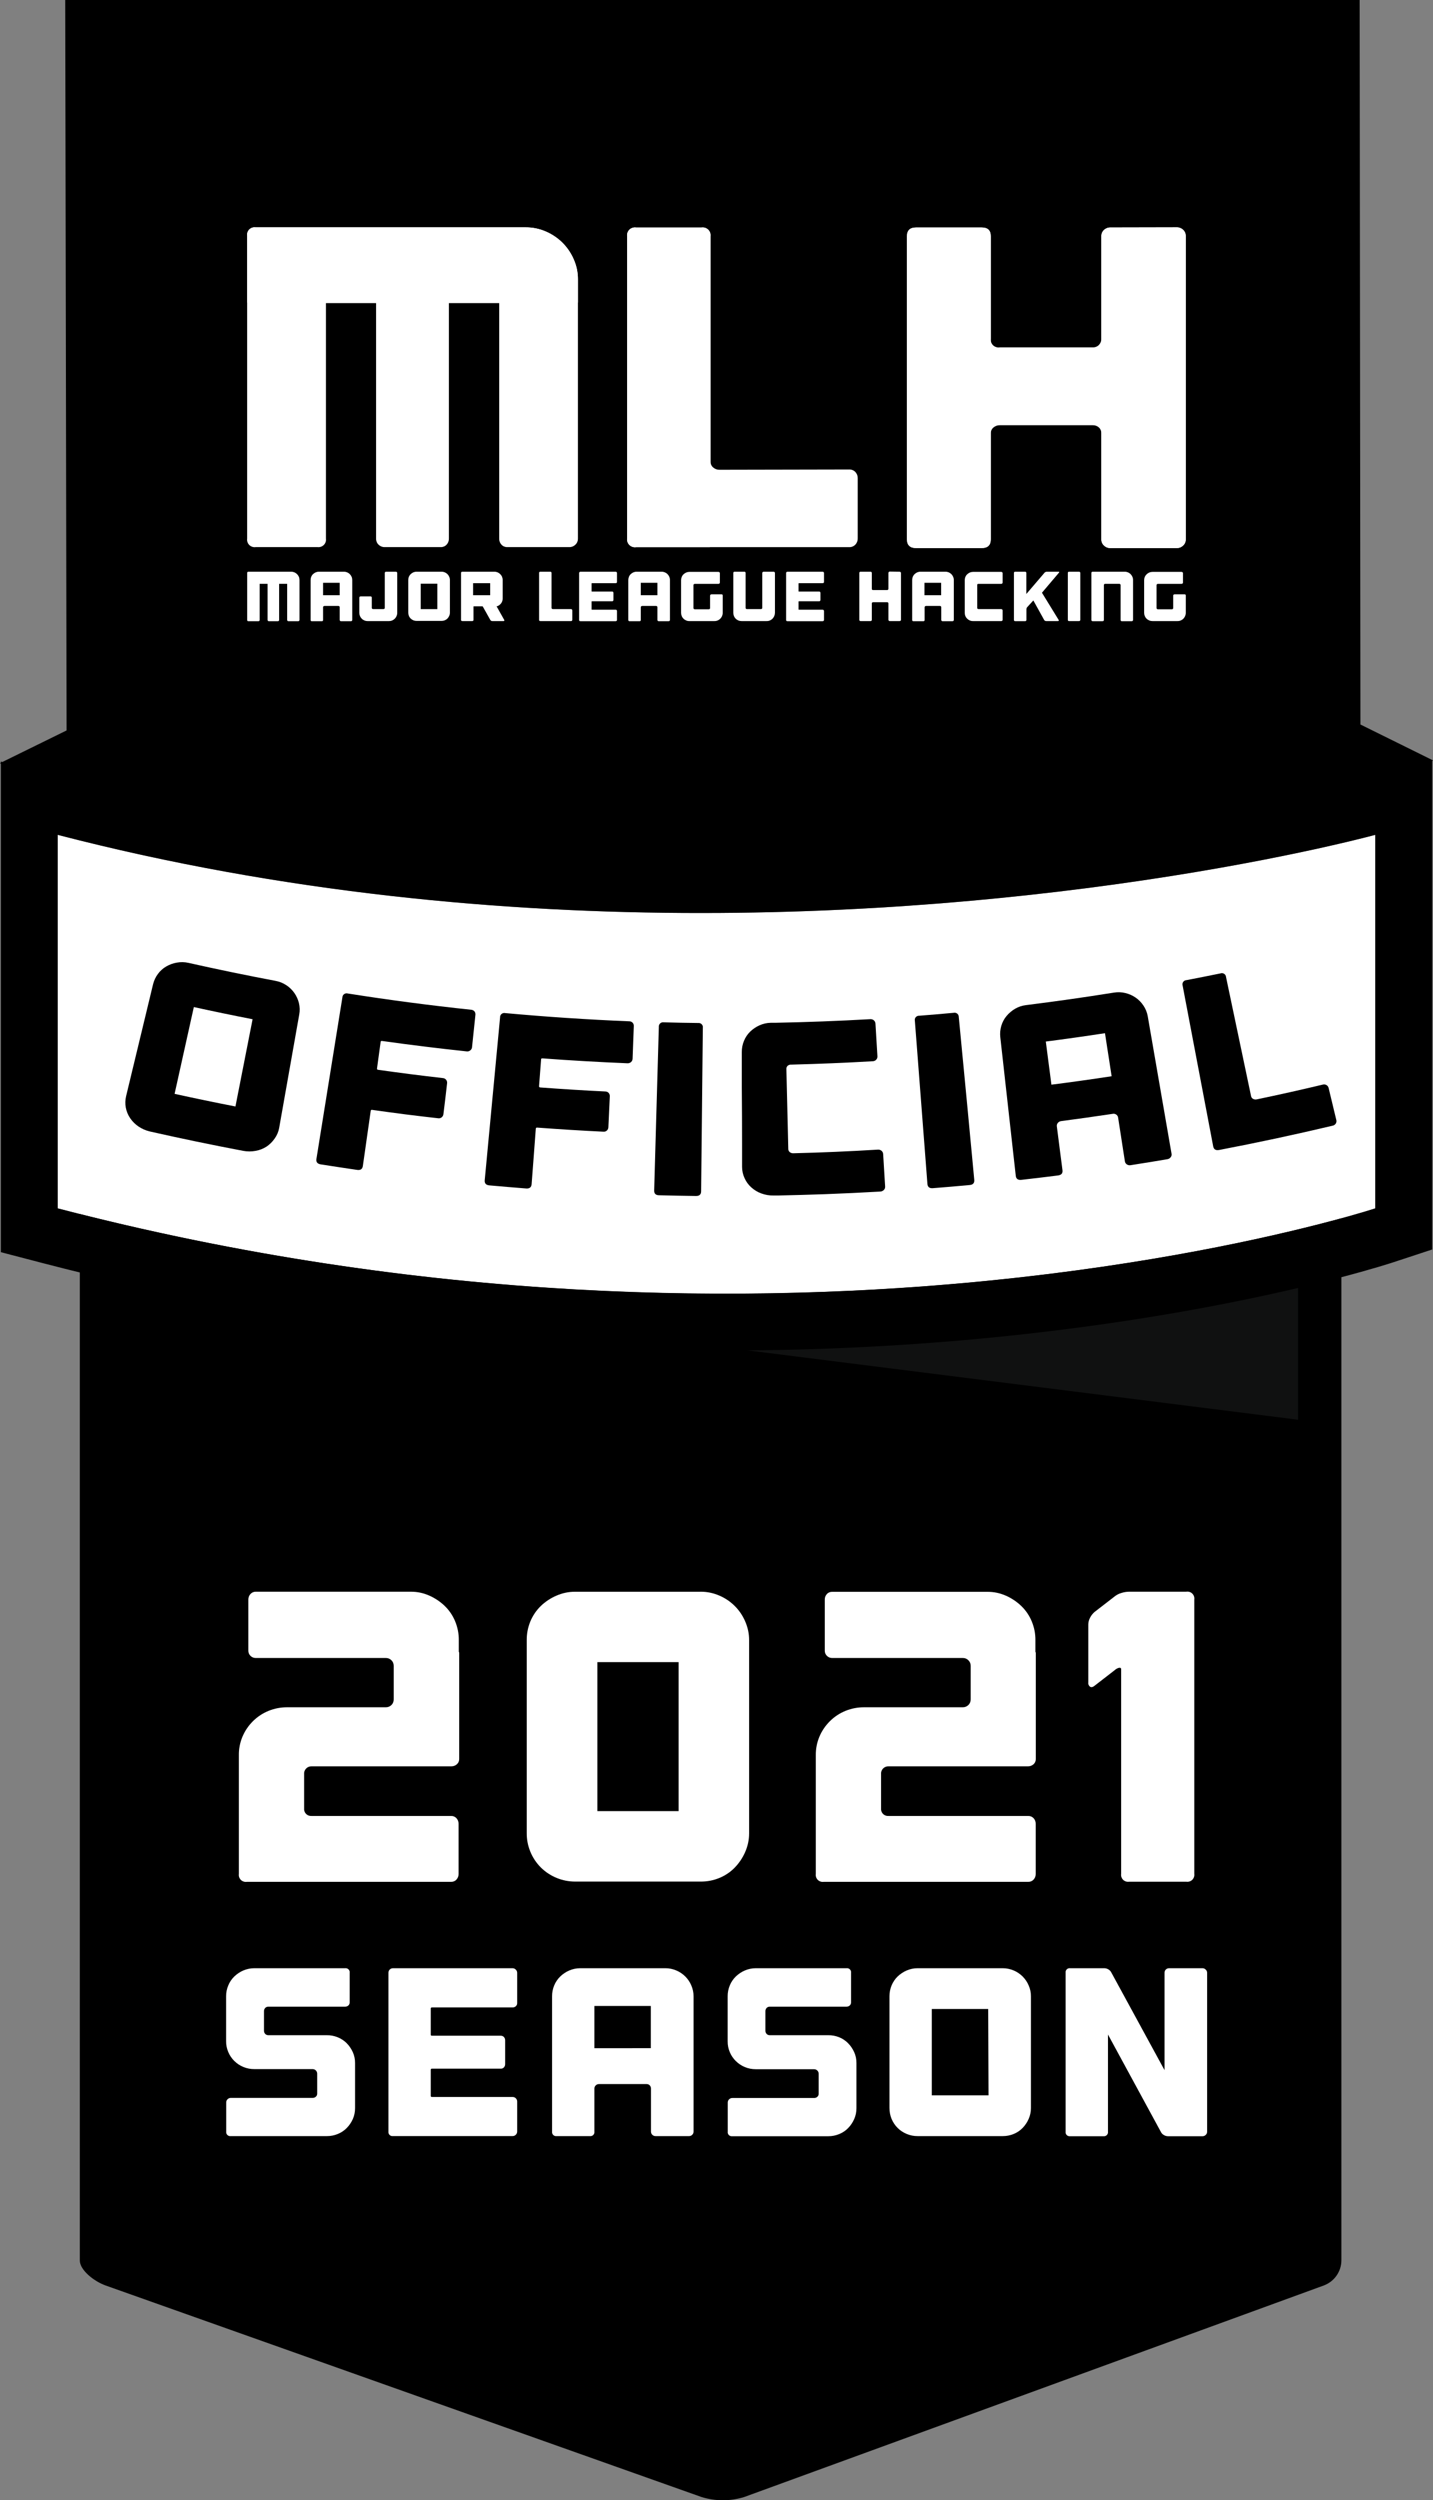 <svg width="86" height="150" viewBox="0 0 86 150" fill="none" xmlns="http://www.w3.org/2000/svg">
<rect x="0" y="0" width="86" height="150" fill="#808080" stroke="none"/>
<path d="M4.79 58.372C4.79 57.805 6.005 57.557 6.819 57.557H79.523C80.337 57.557 80.503 57.805 80.503 58.372V135.607C80.501 135.937 80.398 136.258 80.208 136.527C80.018 136.797 79.75 137.002 79.44 137.116L44.664 149.805C43.829 150.065 42.934 150.065 42.1 149.805L6.348 137.118C5.626 136.861 4.79 136.183 4.79 135.616V58.372Z" fill="black"/>
<path d="M77.902 85.175V76.311H7.518L77.902 85.175Z" fill="#101111"/>
<path d="M82.536 72.493C82.536 72.493 47.574 84.007 3.461 72.493V50.085C44.163 60.639 82.536 50.085 82.536 50.085V72.493Z" fill="white"/>
<path d="M82.536 50.085V72.493C82.536 72.493 66.995 77.615 43.57 77.615C30.036 77.623 16.556 75.901 3.462 72.493V50.085C17.029 53.602 30.335 54.775 42.049 54.775C65.478 54.775 82.531 50.085 82.531 50.085H82.536ZM85.941 45.623L81.626 46.811C81.444 46.861 64.673 51.378 42.045 51.378C28.731 51.378 16.037 49.837 4.317 46.8L0.052 45.69V75.123L2.599 75.787C15.975 79.269 29.743 81.027 43.568 81.02C67.271 81.02 82.956 75.947 83.612 75.731L85.952 74.961V45.623H85.941Z" fill="black"/>
<path d="M16.533 58.845C16.768 58.887 16.991 58.977 17.189 59.109C17.564 59.357 17.831 59.737 17.938 60.173C17.994 60.398 18.002 60.633 17.959 60.862C17.56 63.129 17.158 65.397 16.754 67.666C16.713 67.896 16.622 68.114 16.485 68.303C16.355 68.493 16.19 68.658 15.999 68.787C15.8 68.916 15.576 69.004 15.342 69.044C15.096 69.091 14.843 69.091 14.596 69.044C12.726 68.69 10.859 68.302 8.996 67.882C8.754 67.825 8.523 67.725 8.316 67.586C8.118 67.452 7.947 67.283 7.813 67.086C7.683 66.896 7.594 66.68 7.55 66.454C7.507 66.225 7.513 65.99 7.568 65.763C8.107 63.525 8.647 61.286 9.187 59.046C9.242 58.823 9.341 58.613 9.478 58.429C9.611 58.248 9.78 58.096 9.975 57.982C10.172 57.868 10.387 57.79 10.611 57.751C10.843 57.708 11.082 57.713 11.312 57.766C13.046 58.156 14.787 58.515 16.533 58.845ZM15.159 61.148C13.981 60.918 12.806 60.675 11.633 60.417L10.478 65.624C11.694 65.892 12.912 66.145 14.13 66.382C14.474 64.639 14.817 62.895 15.159 61.148Z" fill="black"/>
<path d="M28.471 60.672C28.518 60.73 28.54 60.805 28.532 60.879L28.329 62.826C28.326 62.863 28.314 62.899 28.296 62.932C28.278 62.965 28.254 62.993 28.224 63.016C28.194 63.041 28.159 63.059 28.121 63.07C28.083 63.08 28.044 63.083 28.005 63.077C26.311 62.897 24.619 62.688 22.928 62.451C22.878 62.451 22.85 62.451 22.845 62.499C22.769 63.031 22.697 63.565 22.626 64.1C22.624 64.109 22.623 64.12 22.625 64.13C22.627 64.14 22.632 64.149 22.638 64.157C22.645 64.166 22.653 64.172 22.662 64.176C22.672 64.181 22.682 64.183 22.692 64.182C23.988 64.365 25.285 64.531 26.585 64.679C26.622 64.682 26.659 64.692 26.691 64.71C26.724 64.728 26.753 64.752 26.775 64.782C26.799 64.813 26.816 64.848 26.825 64.885C26.835 64.923 26.836 64.962 26.83 65C26.76 65.613 26.692 66.227 26.611 66.84C26.604 66.914 26.568 66.982 26.511 67.03C26.481 67.055 26.446 67.073 26.408 67.083C26.37 67.094 26.33 67.095 26.292 67.088C24.979 66.943 23.66 66.775 22.335 66.585C22.326 66.581 22.315 66.58 22.305 66.582C22.294 66.583 22.284 66.587 22.276 66.593C22.267 66.599 22.26 66.607 22.255 66.616C22.251 66.625 22.248 66.635 22.248 66.646C22.09 67.748 21.933 68.849 21.777 69.949C21.751 70.136 21.637 70.215 21.436 70.187C20.703 70.08 19.97 69.969 19.248 69.855C19.047 69.823 18.961 69.716 18.99 69.528C19.51 66.299 20.03 63.069 20.548 59.839C20.549 59.8 20.559 59.762 20.577 59.728C20.595 59.693 20.621 59.663 20.653 59.641C20.685 59.618 20.721 59.602 20.76 59.596C20.799 59.59 20.838 59.593 20.876 59.604C23.335 59.992 25.801 60.317 28.272 60.578C28.31 60.58 28.347 60.59 28.381 60.606C28.415 60.622 28.446 60.644 28.471 60.672Z" fill="black"/>
<path d="M37.964 61.355C37.99 61.381 38.01 61.413 38.022 61.448C38.035 61.483 38.041 61.52 38.038 61.557C38.014 62.211 37.988 62.865 37.964 63.52C37.962 63.557 37.953 63.593 37.938 63.627C37.922 63.661 37.9 63.691 37.872 63.716C37.842 63.742 37.808 63.763 37.77 63.775C37.733 63.788 37.693 63.793 37.653 63.79C35.952 63.72 34.252 63.622 32.554 63.495C32.502 63.495 32.476 63.509 32.474 63.548C32.432 64.086 32.392 64.623 32.351 65.159C32.349 65.169 32.349 65.18 32.352 65.189C32.355 65.199 32.359 65.209 32.366 65.216C32.373 65.224 32.381 65.23 32.391 65.234C32.4 65.238 32.411 65.24 32.421 65.24C33.725 65.338 35.029 65.419 36.334 65.482C36.371 65.482 36.408 65.491 36.442 65.506C36.476 65.522 36.506 65.545 36.531 65.573C36.555 65.601 36.573 65.633 36.585 65.668C36.596 65.703 36.601 65.739 36.598 65.776C36.568 66.392 36.538 67.009 36.511 67.627C36.509 67.701 36.477 67.772 36.423 67.823C36.396 67.849 36.363 67.869 36.327 67.882C36.291 67.894 36.253 67.899 36.215 67.895C34.889 67.83 33.564 67.748 32.239 67.649C32.229 67.647 32.219 67.647 32.209 67.649C32.199 67.651 32.189 67.656 32.181 67.662C32.173 67.669 32.167 67.677 32.162 67.686C32.158 67.696 32.156 67.706 32.156 67.716C32.073 68.827 31.989 69.936 31.905 71.043C31.889 71.231 31.78 71.316 31.578 71.301C30.841 71.244 30.106 71.181 29.368 71.115C29.165 71.096 29.073 70.993 29.09 70.806C29.4 67.549 29.707 64.291 30.012 61.034C30.01 60.995 30.017 60.956 30.033 60.921C30.049 60.885 30.073 60.854 30.103 60.829C30.133 60.804 30.169 60.787 30.207 60.778C30.245 60.77 30.285 60.77 30.323 60.779C32.803 61.006 35.282 61.17 37.763 61.272C37.8 61.271 37.837 61.278 37.872 61.292C37.907 61.306 37.938 61.328 37.964 61.355Z" fill="black"/>
<path d="M42.077 71.473C42.077 71.66 41.972 71.754 41.771 71.752C41.031 71.741 40.294 71.728 39.554 71.708C39.351 71.708 39.252 71.606 39.259 71.418C39.352 68.148 39.446 64.878 39.539 61.608C39.535 61.569 39.54 61.53 39.554 61.494C39.568 61.457 39.589 61.425 39.618 61.398C39.646 61.372 39.68 61.352 39.717 61.341C39.755 61.329 39.794 61.327 39.832 61.333C40.521 61.353 41.21 61.367 41.9 61.374C41.939 61.369 41.978 61.374 42.014 61.386C42.051 61.399 42.084 61.42 42.111 61.448C42.139 61.475 42.159 61.509 42.171 61.546C42.183 61.583 42.186 61.622 42.18 61.66C42.148 64.93 42.114 68.201 42.077 71.473Z" fill="black"/>
<path d="M47.273 63.938C47.246 63.963 47.225 63.993 47.211 64.026C47.198 64.06 47.192 64.096 47.194 64.132C47.23 65.731 47.268 67.33 47.308 68.929C47.307 68.965 47.315 69.002 47.33 69.035C47.346 69.068 47.369 69.097 47.398 69.121C47.459 69.169 47.537 69.194 47.616 69.188C49.306 69.147 50.994 69.075 52.682 68.97C52.721 68.966 52.761 68.97 52.798 68.982C52.836 68.993 52.871 69.012 52.901 69.038C52.93 69.062 52.955 69.092 52.972 69.125C52.989 69.159 52.999 69.196 53.002 69.234L53.12 71.185C53.122 71.223 53.117 71.261 53.104 71.297C53.09 71.333 53.07 71.365 53.043 71.392C52.985 71.45 52.907 71.484 52.824 71.486C51.708 71.55 50.591 71.603 49.472 71.645C48.553 71.677 47.633 71.703 46.712 71.722H46.424C46.174 71.728 45.925 71.686 45.691 71.599C45.468 71.518 45.263 71.394 45.087 71.235C44.915 71.081 44.778 70.892 44.684 70.682C44.586 70.47 44.536 70.24 44.535 70.008V69.766V68.676C44.535 67.525 44.529 66.373 44.518 65.22V64.257V63.116C44.516 62.884 44.562 62.655 44.651 62.441C44.736 62.233 44.863 62.045 45.023 61.889C45.187 61.732 45.376 61.604 45.583 61.512C45.797 61.416 46.028 61.364 46.262 61.361H46.533C48.43 61.324 50.331 61.251 52.238 61.143C52.313 61.139 52.387 61.164 52.444 61.213C52.5 61.263 52.535 61.332 52.54 61.407L52.658 63.369C52.661 63.407 52.656 63.444 52.643 63.479C52.631 63.514 52.611 63.547 52.586 63.574C52.56 63.602 52.529 63.625 52.495 63.641C52.46 63.657 52.423 63.666 52.385 63.668C50.756 63.761 49.127 63.828 47.496 63.871C47.456 63.866 47.416 63.87 47.377 63.882C47.339 63.893 47.303 63.913 47.273 63.938Z" fill="black"/>
<path d="M58.47 70.786C58.487 70.974 58.395 71.076 58.192 71.094C57.456 71.163 56.719 71.227 55.984 71.283C55.78 71.299 55.671 71.213 55.658 71.026C55.405 67.764 55.154 64.503 54.905 61.241C54.896 61.203 54.897 61.164 54.906 61.126C54.916 61.088 54.934 61.053 54.959 61.024C54.985 60.994 55.017 60.971 55.053 60.956C55.089 60.941 55.129 60.935 55.167 60.938C55.855 60.885 56.542 60.826 57.229 60.762C57.267 60.753 57.306 60.752 57.344 60.761C57.382 60.77 57.417 60.787 57.447 60.811C57.477 60.836 57.501 60.867 57.517 60.902C57.533 60.937 57.541 60.976 57.54 61.015C57.855 64.272 58.165 67.529 58.47 70.786Z" fill="black"/>
<path d="M66.848 59.55C67.081 59.511 67.318 59.52 67.546 59.578C67.766 59.632 67.973 59.725 68.159 59.853C68.342 59.981 68.5 60.143 68.623 60.33C68.754 60.523 68.842 60.742 68.881 60.971C69.355 63.718 69.831 66.464 70.308 69.21C70.317 69.248 70.316 69.287 70.307 69.325C70.298 69.363 70.28 69.398 70.255 69.428C70.231 69.46 70.201 69.487 70.167 69.507C70.132 69.527 70.094 69.54 70.054 69.546C69.325 69.669 68.589 69.789 67.846 69.905C67.77 69.918 67.692 69.901 67.627 69.857C67.596 69.837 67.569 69.81 67.549 69.779C67.528 69.747 67.515 69.712 67.509 69.674C67.374 68.802 67.239 67.93 67.104 67.058C67.1 67.021 67.087 66.986 67.069 66.953C67.05 66.921 67.025 66.893 66.995 66.871C66.964 66.847 66.929 66.831 66.891 66.823C66.853 66.814 66.814 66.814 66.776 66.823C65.755 66.977 64.725 67.122 63.686 67.259C63.648 67.263 63.61 67.274 63.576 67.292C63.542 67.311 63.512 67.335 63.487 67.365C63.462 67.395 63.443 67.43 63.432 67.468C63.422 67.505 63.419 67.545 63.426 67.584L63.763 70.202C63.787 70.387 63.7 70.494 63.496 70.52C62.763 70.612 62.028 70.701 61.295 70.784C61.091 70.806 60.98 70.723 60.96 70.538C60.649 67.767 60.34 64.997 60.032 62.227C60.006 61.997 60.027 61.764 60.093 61.542C60.156 61.327 60.262 61.126 60.406 60.954C60.552 60.78 60.727 60.633 60.923 60.517C61.124 60.401 61.348 60.327 61.579 60.3C63.341 60.08 65.098 59.83 66.848 59.55ZM66.713 64.564C66.579 63.705 66.446 62.845 66.314 61.985C65.133 62.166 63.949 62.334 62.763 62.486C62.875 63.35 62.988 64.212 63.1 65.074C64.306 64.92 65.511 64.751 66.713 64.568V64.564Z" fill="black"/>
<path d="M79.395 65.067C79.432 65.058 79.471 65.056 79.509 65.062C79.546 65.068 79.583 65.081 79.615 65.102C79.647 65.122 79.675 65.149 79.696 65.181C79.717 65.212 79.732 65.248 79.739 65.286C79.892 65.92 80.045 66.552 80.196 67.187C80.207 67.223 80.21 67.261 80.204 67.299C80.199 67.337 80.186 67.373 80.166 67.405C80.145 67.438 80.118 67.467 80.086 67.489C80.054 67.511 80.018 67.526 79.98 67.533C77.717 68.07 75.445 68.556 73.163 68.992C72.962 69.029 72.844 68.957 72.809 68.774C72.198 65.56 71.586 62.346 70.975 59.131C70.963 59.094 70.959 59.055 70.965 59.016C70.971 58.978 70.985 58.941 71.007 58.909C71.03 58.877 71.059 58.851 71.093 58.832C71.128 58.813 71.166 58.803 71.205 58.802C71.883 58.671 72.564 58.538 73.242 58.398C73.279 58.385 73.318 58.38 73.357 58.384C73.396 58.388 73.433 58.401 73.466 58.422C73.499 58.444 73.526 58.472 73.546 58.506C73.565 58.54 73.577 58.578 73.579 58.616L75.08 65.754C75.086 65.791 75.1 65.825 75.122 65.855C75.144 65.885 75.172 65.909 75.205 65.927C75.272 65.962 75.35 65.972 75.424 65.955C76.751 65.679 78.075 65.383 79.395 65.067Z" fill="black"/>
<path d="M86 45.618L81.645 43.466L81.597 0H3.915L3.996 43.822L0 45.784L3.996 48.55V48.618H4.085L4.331 48.788L4.348 48.618H5.696C5.696 48.618 42.988 59.774 81.076 48.788H81.645V48.618H81.672L86 45.618Z" fill="black"/>
<path d="M17.67 34.338C17.788 34.389 17.883 34.483 17.935 34.602C17.961 34.662 17.974 34.728 17.974 34.794V37.192C17.974 37.202 17.973 37.213 17.968 37.223C17.964 37.233 17.958 37.241 17.95 37.248C17.943 37.256 17.934 37.262 17.924 37.265C17.914 37.269 17.904 37.271 17.893 37.27H17.311C17.301 37.271 17.291 37.269 17.281 37.265C17.272 37.261 17.263 37.256 17.256 37.248C17.242 37.233 17.235 37.213 17.234 37.192V35.027H16.751V37.192C16.751 37.202 16.75 37.213 16.746 37.222C16.742 37.232 16.736 37.241 16.729 37.248C16.722 37.256 16.713 37.262 16.704 37.265C16.695 37.269 16.684 37.271 16.674 37.27H16.138C16.128 37.271 16.117 37.269 16.107 37.265C16.098 37.261 16.089 37.256 16.081 37.248C16.074 37.241 16.067 37.232 16.063 37.222C16.059 37.213 16.057 37.202 16.057 37.192V35.027H15.582V37.192C15.583 37.203 15.582 37.213 15.578 37.224C15.575 37.234 15.569 37.243 15.561 37.25C15.553 37.258 15.544 37.264 15.533 37.267C15.523 37.27 15.512 37.272 15.501 37.27H14.915C14.904 37.272 14.893 37.271 14.882 37.268C14.872 37.265 14.862 37.259 14.854 37.251C14.847 37.244 14.841 37.234 14.837 37.224C14.833 37.214 14.832 37.203 14.834 37.192V34.379C14.832 34.368 14.833 34.357 14.836 34.346C14.839 34.336 14.845 34.326 14.853 34.318C14.861 34.31 14.871 34.304 14.882 34.301C14.893 34.297 14.904 34.297 14.915 34.299H17.477C17.544 34.298 17.609 34.312 17.67 34.338Z" fill="white"/>
<path d="M20.643 34.299C20.709 34.298 20.775 34.312 20.836 34.338C20.954 34.389 21.049 34.483 21.101 34.602C21.127 34.662 21.14 34.728 21.14 34.794V37.192C21.14 37.202 21.139 37.213 21.135 37.222C21.131 37.232 21.125 37.241 21.118 37.248C21.102 37.263 21.081 37.271 21.059 37.27H20.468C20.458 37.271 20.447 37.269 20.438 37.265C20.428 37.261 20.419 37.256 20.411 37.248C20.404 37.241 20.398 37.232 20.393 37.223C20.389 37.213 20.387 37.202 20.387 37.192V36.433C20.388 36.413 20.381 36.392 20.368 36.376C20.36 36.369 20.352 36.363 20.342 36.358C20.332 36.354 20.321 36.352 20.311 36.352H19.47C19.46 36.352 19.449 36.354 19.439 36.358C19.43 36.363 19.421 36.369 19.413 36.376C19.406 36.384 19.4 36.393 19.396 36.402C19.392 36.412 19.389 36.422 19.389 36.433V37.192C19.391 37.203 19.39 37.214 19.386 37.224C19.383 37.234 19.377 37.244 19.369 37.252C19.361 37.259 19.352 37.265 19.341 37.268C19.33 37.271 19.319 37.272 19.308 37.27H18.722C18.711 37.272 18.7 37.271 18.689 37.268C18.679 37.265 18.669 37.259 18.662 37.252C18.654 37.244 18.648 37.234 18.644 37.224C18.641 37.214 18.64 37.203 18.641 37.192V34.794C18.641 34.728 18.654 34.662 18.68 34.602C18.703 34.542 18.739 34.489 18.785 34.445C18.832 34.401 18.886 34.364 18.945 34.338C19.006 34.312 19.072 34.298 19.138 34.299H20.643ZM20.387 35.709V34.964H19.389V35.709H20.387Z" fill="white"/>
<path d="M23.816 34.323C23.824 34.33 23.83 34.339 23.834 34.349C23.838 34.358 23.84 34.369 23.84 34.379V36.767C23.84 36.834 23.825 36.9 23.799 36.961C23.773 37.019 23.738 37.072 23.694 37.118C23.648 37.164 23.593 37.201 23.532 37.226C23.472 37.251 23.407 37.263 23.341 37.262H22.063C21.997 37.263 21.93 37.25 21.869 37.225C21.749 37.175 21.654 37.08 21.604 36.961C21.578 36.899 21.564 36.833 21.564 36.767V35.862C21.563 35.851 21.564 35.84 21.568 35.83C21.571 35.819 21.577 35.809 21.585 35.802C21.593 35.794 21.602 35.788 21.613 35.785C21.623 35.781 21.634 35.78 21.645 35.781H22.232C22.243 35.779 22.254 35.78 22.265 35.783C22.276 35.787 22.285 35.793 22.293 35.801C22.301 35.809 22.307 35.818 22.311 35.829C22.314 35.84 22.315 35.851 22.313 35.862V36.466C22.312 36.477 22.315 36.487 22.319 36.497C22.323 36.507 22.329 36.515 22.337 36.523C22.353 36.536 22.373 36.543 22.394 36.542H23.011C23.032 36.543 23.052 36.536 23.068 36.523C23.075 36.515 23.081 36.507 23.086 36.497C23.09 36.487 23.092 36.477 23.092 36.466V34.379C23.091 34.359 23.098 34.338 23.111 34.323C23.118 34.315 23.127 34.308 23.137 34.304C23.147 34.3 23.158 34.298 23.168 34.299H23.759C23.77 34.298 23.78 34.3 23.79 34.304C23.8 34.309 23.809 34.315 23.816 34.323Z" fill="white"/>
<path d="M26.502 34.299C26.569 34.298 26.635 34.312 26.697 34.338C26.755 34.364 26.808 34.4 26.854 34.445C26.899 34.49 26.935 34.543 26.959 34.602C26.987 34.662 27.001 34.727 27.001 34.794V36.756C27.001 36.823 26.987 36.889 26.959 36.95C26.934 37.008 26.898 37.061 26.854 37.107C26.809 37.153 26.756 37.189 26.697 37.214C26.635 37.239 26.569 37.252 26.502 37.251H24.998C24.933 37.252 24.868 37.239 24.807 37.215C24.747 37.19 24.692 37.154 24.645 37.108C24.599 37.062 24.562 37.007 24.538 36.946C24.513 36.886 24.501 36.821 24.502 36.756V34.794C24.501 34.728 24.513 34.663 24.539 34.602C24.564 34.543 24.6 34.489 24.646 34.445C24.692 34.401 24.746 34.365 24.804 34.338C24.865 34.312 24.932 34.298 24.998 34.299H26.502ZM26.248 35.018H25.248V36.544H26.248V35.018Z" fill="white"/>
<path d="M30.262 37.194C30.266 37.201 30.269 37.21 30.269 37.219C30.269 37.228 30.266 37.236 30.262 37.244C30.256 37.251 30.249 37.256 30.241 37.259C30.233 37.262 30.224 37.263 30.216 37.261H29.544C29.52 37.262 29.497 37.256 29.476 37.244C29.455 37.232 29.438 37.215 29.426 37.194L28.975 36.389C28.972 36.384 28.967 36.38 28.962 36.377C28.956 36.374 28.95 36.373 28.944 36.374H28.439C28.423 36.374 28.417 36.374 28.417 36.394V37.183C28.418 37.194 28.417 37.205 28.414 37.215C28.41 37.226 28.404 37.235 28.396 37.243C28.388 37.25 28.379 37.256 28.368 37.259C28.358 37.263 28.347 37.263 28.336 37.261H27.749C27.739 37.263 27.728 37.262 27.717 37.258C27.707 37.255 27.698 37.249 27.69 37.242C27.682 37.234 27.676 37.225 27.672 37.215C27.669 37.205 27.667 37.194 27.669 37.183V34.379C27.667 34.368 27.668 34.357 27.672 34.347C27.675 34.336 27.681 34.327 27.689 34.319C27.697 34.311 27.706 34.305 27.717 34.302C27.727 34.298 27.738 34.297 27.749 34.299H29.671C29.738 34.298 29.804 34.312 29.865 34.338C29.923 34.364 29.975 34.401 30.021 34.445C30.067 34.489 30.104 34.542 30.128 34.602C30.154 34.662 30.168 34.727 30.167 34.794V35.908C30.169 36.012 30.136 36.114 30.073 36.197C30.012 36.28 29.926 36.342 29.828 36.374H29.815C29.795 36.374 29.791 36.387 29.815 36.398L30.262 37.194ZM29.417 34.987H28.393V35.709H29.417V34.987Z" fill="white"/>
<path d="M34.27 36.542C34.28 36.542 34.29 36.544 34.3 36.548C34.309 36.552 34.318 36.558 34.325 36.566C34.332 36.574 34.338 36.582 34.341 36.592C34.345 36.602 34.347 36.612 34.346 36.623V37.183C34.347 37.194 34.345 37.204 34.341 37.214C34.338 37.223 34.332 37.232 34.325 37.24C34.318 37.247 34.309 37.253 34.3 37.257C34.29 37.26 34.28 37.262 34.27 37.261H32.434C32.423 37.263 32.412 37.263 32.401 37.259C32.391 37.256 32.381 37.25 32.373 37.243C32.366 37.235 32.36 37.226 32.356 37.215C32.352 37.205 32.351 37.194 32.353 37.183V34.379C32.351 34.368 32.352 34.357 32.355 34.346C32.359 34.336 32.364 34.326 32.372 34.318C32.38 34.31 32.39 34.304 32.401 34.301C32.411 34.297 32.423 34.297 32.434 34.299H33.02C33.031 34.297 33.042 34.298 33.053 34.302C33.063 34.305 33.073 34.311 33.081 34.319C33.089 34.327 33.094 34.336 33.098 34.347C33.102 34.357 33.103 34.368 33.101 34.379V36.466C33.101 36.476 33.102 36.487 33.106 36.496C33.11 36.506 33.116 36.515 33.123 36.522C33.14 36.536 33.161 36.543 33.182 36.542H34.27Z" fill="white"/>
<path d="M37.006 34.323C37.014 34.33 37.019 34.339 37.023 34.349C37.027 34.358 37.029 34.369 37.028 34.379V34.911C37.029 34.922 37.027 34.932 37.023 34.942C37.019 34.952 37.014 34.961 37.006 34.968C36.989 34.981 36.968 34.988 36.947 34.988H35.525C35.522 34.987 35.519 34.988 35.516 34.989C35.513 34.989 35.511 34.991 35.508 34.993C35.506 34.995 35.505 34.998 35.504 35.001C35.503 35.004 35.502 35.006 35.503 35.009V35.472C35.503 35.483 35.503 35.489 35.525 35.489H36.739C36.749 35.488 36.76 35.49 36.769 35.493C36.779 35.497 36.787 35.503 36.794 35.511C36.801 35.519 36.807 35.528 36.811 35.538C36.815 35.548 36.816 35.559 36.816 35.57V35.993C36.816 36.003 36.815 36.014 36.811 36.023C36.807 36.033 36.801 36.042 36.794 36.049C36.787 36.057 36.779 36.063 36.769 36.068C36.76 36.072 36.749 36.074 36.739 36.073H35.525C35.509 36.073 35.503 36.073 35.503 36.093V36.311V36.557C35.503 36.573 35.503 36.579 35.525 36.579H36.947C36.958 36.578 36.969 36.58 36.979 36.583C36.989 36.587 36.999 36.593 37.007 36.6C37.014 36.608 37.02 36.617 37.024 36.628C37.028 36.638 37.029 36.649 37.028 36.66V37.19C37.029 37.2 37.027 37.21 37.023 37.22C37.019 37.23 37.014 37.239 37.006 37.246C36.99 37.261 36.969 37.269 36.947 37.268H34.835C34.825 37.27 34.813 37.269 34.803 37.266C34.792 37.263 34.783 37.257 34.775 37.249C34.767 37.242 34.761 37.232 34.758 37.222C34.754 37.212 34.753 37.2 34.755 37.19V34.379C34.754 34.369 34.756 34.358 34.761 34.349C34.765 34.339 34.771 34.33 34.779 34.323C34.786 34.315 34.794 34.308 34.804 34.304C34.814 34.3 34.825 34.298 34.835 34.299H36.947C36.958 34.298 36.969 34.3 36.979 34.304C36.989 34.308 36.999 34.315 37.006 34.323Z" fill="white"/>
<path d="M39.71 34.299C39.776 34.298 39.841 34.312 39.902 34.338C40.021 34.389 40.115 34.483 40.167 34.602C40.193 34.662 40.207 34.728 40.206 34.794V37.192C40.207 37.202 40.205 37.213 40.201 37.222C40.198 37.232 40.192 37.241 40.184 37.248C40.168 37.263 40.147 37.271 40.125 37.27H39.535C39.524 37.271 39.514 37.269 39.504 37.265C39.494 37.261 39.485 37.256 39.478 37.248C39.47 37.241 39.464 37.232 39.46 37.223C39.456 37.213 39.454 37.202 39.454 37.192V36.433C39.454 36.413 39.447 36.392 39.434 36.376C39.427 36.369 39.419 36.363 39.409 36.359C39.4 36.355 39.389 36.352 39.379 36.352H38.537C38.515 36.353 38.495 36.362 38.48 36.377C38.465 36.392 38.456 36.412 38.456 36.433V37.192C38.457 37.203 38.456 37.214 38.453 37.224C38.449 37.234 38.443 37.244 38.435 37.252C38.427 37.259 38.418 37.265 38.407 37.268C38.397 37.271 38.386 37.272 38.375 37.27H37.788C37.778 37.272 37.767 37.271 37.756 37.267C37.746 37.264 37.737 37.258 37.729 37.251C37.721 37.243 37.715 37.234 37.711 37.224C37.708 37.213 37.706 37.203 37.707 37.192V34.794C37.707 34.728 37.721 34.662 37.747 34.602C37.77 34.542 37.806 34.489 37.852 34.445C37.899 34.401 37.953 34.364 38.012 34.338C38.072 34.312 38.138 34.298 38.204 34.299H39.71ZM39.454 35.709V34.964H38.456V35.709H39.454Z" fill="white"/>
<path d="M43.352 35.668C43.359 35.675 43.365 35.684 43.368 35.694C43.372 35.704 43.374 35.714 43.373 35.724V36.767C43.374 36.833 43.36 36.899 43.334 36.961C43.307 37.019 43.271 37.072 43.227 37.118C43.182 37.164 43.129 37.2 43.069 37.224C43.008 37.25 42.943 37.263 42.877 37.261H41.371C41.305 37.263 41.24 37.25 41.179 37.224C41.119 37.199 41.065 37.163 41.019 37.118C40.973 37.073 40.937 37.02 40.914 36.961C40.888 36.899 40.874 36.833 40.874 36.767V34.804C40.874 34.738 40.888 34.673 40.914 34.613C40.937 34.553 40.973 34.5 41.019 34.456C41.066 34.411 41.12 34.375 41.179 34.349C41.239 34.323 41.305 34.309 41.371 34.309H43.122C43.133 34.309 43.143 34.311 43.153 34.315C43.163 34.319 43.172 34.326 43.179 34.334C43.187 34.341 43.193 34.35 43.197 34.359C43.201 34.369 43.203 34.38 43.203 34.39V34.948C43.202 34.969 43.194 34.99 43.178 35.005C43.163 35.02 43.143 35.028 43.122 35.029H41.697C41.687 35.029 41.676 35.03 41.667 35.034C41.657 35.038 41.648 35.044 41.64 35.051C41.633 35.058 41.627 35.066 41.622 35.075C41.618 35.085 41.616 35.095 41.616 35.105V36.477C41.616 36.487 41.618 36.498 41.622 36.508C41.627 36.517 41.633 36.526 41.64 36.533C41.656 36.547 41.677 36.553 41.697 36.553H42.54C42.56 36.553 42.579 36.546 42.594 36.533C42.608 36.518 42.615 36.497 42.614 36.477V35.735C42.615 35.714 42.623 35.694 42.639 35.679C42.654 35.664 42.674 35.655 42.695 35.655H43.286C43.297 35.652 43.309 35.652 43.32 35.654C43.331 35.657 43.342 35.661 43.352 35.668Z" fill="white"/>
<path d="M46.484 34.323C46.491 34.33 46.497 34.339 46.502 34.348C46.506 34.358 46.508 34.369 46.508 34.379V36.767C46.507 36.833 46.493 36.899 46.466 36.961C46.441 37.019 46.405 37.072 46.361 37.118C46.315 37.164 46.26 37.201 46.2 37.226C46.139 37.251 46.074 37.263 46.009 37.261H44.505C44.44 37.262 44.375 37.25 44.314 37.226C44.254 37.201 44.199 37.165 44.152 37.118C44.106 37.072 44.069 37.017 44.045 36.957C44.02 36.897 44.008 36.832 44.009 36.767V34.379C44.007 34.368 44.008 34.357 44.011 34.347C44.014 34.337 44.02 34.327 44.028 34.319C44.035 34.311 44.045 34.305 44.055 34.302C44.065 34.298 44.077 34.297 44.087 34.299H44.665C44.676 34.297 44.688 34.297 44.698 34.301C44.709 34.304 44.719 34.31 44.727 34.318C44.735 34.326 44.74 34.336 44.744 34.346C44.747 34.357 44.748 34.368 44.746 34.379V36.466C44.746 36.476 44.748 36.487 44.752 36.497C44.756 36.506 44.762 36.515 44.77 36.522C44.786 36.536 44.806 36.543 44.827 36.542H45.669C45.69 36.543 45.709 36.536 45.724 36.522C45.732 36.515 45.737 36.506 45.741 36.496C45.745 36.487 45.747 36.476 45.746 36.466V34.379C45.747 34.358 45.755 34.338 45.77 34.323C45.785 34.308 45.806 34.299 45.827 34.299H46.418C46.43 34.297 46.442 34.298 46.454 34.302C46.465 34.306 46.476 34.313 46.484 34.323Z" fill="white"/>
<path d="M49.428 34.323C49.435 34.33 49.442 34.339 49.446 34.349C49.45 34.358 49.452 34.369 49.452 34.379V34.911C49.452 34.922 49.45 34.932 49.446 34.942C49.442 34.952 49.435 34.961 49.428 34.968C49.412 34.981 49.392 34.988 49.371 34.988H47.946C47.943 34.987 47.94 34.988 47.938 34.989C47.935 34.99 47.932 34.991 47.93 34.993C47.928 34.995 47.926 34.998 47.925 35.001C47.924 35.004 47.924 35.007 47.924 35.01V35.472C47.924 35.483 47.924 35.489 47.946 35.489H49.163C49.173 35.489 49.183 35.49 49.193 35.494C49.202 35.498 49.211 35.504 49.218 35.511C49.232 35.527 49.24 35.548 49.239 35.57V35.993C49.239 36.014 49.231 36.034 49.218 36.05C49.211 36.057 49.202 36.063 49.193 36.067C49.183 36.071 49.173 36.073 49.163 36.073H47.946C47.933 36.073 47.924 36.073 47.924 36.093V36.311V36.557C47.924 36.56 47.924 36.563 47.925 36.566C47.926 36.569 47.928 36.572 47.93 36.574C47.932 36.576 47.935 36.577 47.938 36.578C47.94 36.579 47.943 36.58 47.946 36.579H49.371C49.381 36.579 49.392 36.581 49.401 36.584C49.411 36.588 49.42 36.594 49.428 36.601C49.443 36.617 49.452 36.638 49.452 36.66V37.19C49.452 37.2 49.45 37.211 49.446 37.221C49.441 37.23 49.435 37.239 49.428 37.246C49.42 37.254 49.411 37.259 49.401 37.263C49.392 37.267 49.381 37.269 49.371 37.268H47.259C47.248 37.27 47.237 37.269 47.227 37.266C47.216 37.263 47.207 37.257 47.199 37.249C47.191 37.242 47.185 37.232 47.181 37.222C47.178 37.212 47.177 37.2 47.178 37.19V34.379C47.178 34.369 47.179 34.358 47.183 34.349C47.187 34.339 47.193 34.33 47.2 34.323C47.207 34.315 47.217 34.308 47.227 34.304C47.237 34.3 47.248 34.298 47.259 34.299H49.371C49.382 34.298 49.392 34.3 49.402 34.304C49.412 34.309 49.421 34.315 49.428 34.323Z" fill="white"/>
<path d="M53.99 34.299C54.001 34.298 54.011 34.3 54.021 34.304C54.031 34.308 54.04 34.315 54.047 34.323C54.055 34.33 54.061 34.339 54.065 34.348C54.069 34.358 54.071 34.369 54.071 34.379V37.183C54.071 37.194 54.069 37.204 54.065 37.214C54.061 37.224 54.055 37.232 54.047 37.24C54.04 37.247 54.031 37.253 54.021 37.257C54.011 37.26 54.001 37.262 53.99 37.261H53.399C53.389 37.262 53.378 37.26 53.369 37.257C53.359 37.253 53.35 37.247 53.343 37.24C53.335 37.232 53.329 37.224 53.325 37.214C53.321 37.204 53.318 37.194 53.318 37.183V36.204C53.319 36.194 53.317 36.184 53.313 36.175C53.309 36.165 53.304 36.157 53.297 36.15C53.289 36.142 53.281 36.137 53.272 36.133C53.262 36.129 53.252 36.127 53.242 36.128H52.399C52.389 36.127 52.378 36.129 52.369 36.133C52.359 36.137 52.35 36.142 52.343 36.15C52.335 36.157 52.329 36.165 52.325 36.175C52.322 36.184 52.32 36.194 52.321 36.204V37.183C52.322 37.194 52.32 37.205 52.316 37.215C52.313 37.225 52.307 37.234 52.299 37.242C52.291 37.249 52.282 37.255 52.272 37.258C52.261 37.262 52.25 37.263 52.24 37.261H51.653C51.642 37.263 51.631 37.263 51.621 37.259C51.61 37.256 51.601 37.25 51.593 37.243C51.585 37.235 51.579 37.226 51.575 37.215C51.572 37.205 51.571 37.194 51.572 37.183V34.379C51.57 34.368 51.571 34.357 51.574 34.346C51.578 34.336 51.584 34.326 51.592 34.318C51.6 34.31 51.609 34.304 51.62 34.301C51.631 34.297 51.642 34.297 51.653 34.299H52.24C52.251 34.297 52.262 34.298 52.272 34.302C52.283 34.305 52.292 34.311 52.3 34.319C52.308 34.327 52.314 34.336 52.317 34.347C52.321 34.357 52.322 34.368 52.321 34.379V35.319C52.319 35.33 52.32 35.341 52.324 35.351C52.327 35.361 52.333 35.37 52.34 35.378C52.348 35.386 52.357 35.392 52.367 35.396C52.378 35.399 52.389 35.401 52.399 35.4H53.242C53.252 35.4 53.262 35.398 53.272 35.394C53.281 35.389 53.29 35.383 53.297 35.376C53.304 35.368 53.31 35.359 53.313 35.35C53.317 35.34 53.319 35.329 53.318 35.319V34.371C53.318 34.36 53.32 34.349 53.325 34.34C53.329 34.33 53.335 34.321 53.343 34.314C53.35 34.306 53.358 34.3 53.368 34.295C53.378 34.291 53.389 34.289 53.399 34.29L53.99 34.299Z" fill="white"/>
<path d="M56.743 34.299C56.81 34.298 56.876 34.312 56.938 34.338C56.996 34.364 57.05 34.4 57.096 34.445C57.14 34.49 57.176 34.543 57.2 34.602C57.228 34.662 57.243 34.727 57.242 34.794V37.192C57.242 37.202 57.24 37.213 57.236 37.223C57.232 37.232 57.226 37.241 57.218 37.248C57.211 37.256 57.202 37.261 57.192 37.265C57.182 37.269 57.172 37.271 57.161 37.27H56.57C56.56 37.271 56.549 37.269 56.539 37.266C56.53 37.262 56.521 37.256 56.513 37.248C56.506 37.241 56.5 37.232 56.496 37.223C56.491 37.213 56.489 37.202 56.489 37.192V36.433C56.49 36.423 56.488 36.412 56.484 36.403C56.48 36.393 56.475 36.384 56.467 36.376C56.461 36.369 56.452 36.363 56.443 36.358C56.433 36.354 56.423 36.352 56.413 36.352H55.57C55.549 36.353 55.529 36.362 55.514 36.377C55.499 36.392 55.49 36.412 55.489 36.433V37.192C55.491 37.203 55.49 37.213 55.486 37.224C55.483 37.234 55.477 37.243 55.469 37.251C55.462 37.258 55.453 37.264 55.442 37.267C55.432 37.271 55.421 37.272 55.41 37.27H54.824C54.813 37.272 54.802 37.271 54.792 37.268C54.781 37.265 54.772 37.259 54.764 37.252C54.756 37.244 54.75 37.234 54.746 37.224C54.743 37.214 54.742 37.203 54.743 37.192V34.794C54.743 34.728 54.756 34.663 54.78 34.602C54.805 34.543 54.841 34.489 54.888 34.445C54.934 34.401 54.987 34.365 55.045 34.338C55.107 34.312 55.173 34.298 55.24 34.299H56.743ZM56.481 35.709V34.964H55.48V35.709H56.481Z" fill="white"/>
<path d="M58.669 35.04C58.661 35.047 58.655 35.055 58.651 35.065C58.648 35.074 58.646 35.084 58.647 35.094V36.466C58.646 36.476 58.648 36.487 58.651 36.496C58.655 36.506 58.661 36.515 58.669 36.522C58.685 36.536 58.706 36.543 58.727 36.542H60.091C60.112 36.543 60.132 36.551 60.147 36.566C60.163 36.581 60.171 36.602 60.172 36.623V37.183C60.172 37.194 60.17 37.204 60.166 37.214C60.161 37.224 60.155 37.232 60.148 37.24C60.14 37.247 60.131 37.253 60.121 37.257C60.112 37.26 60.101 37.262 60.091 37.261H58.395C58.329 37.263 58.263 37.25 58.202 37.224C58.143 37.199 58.088 37.163 58.043 37.118C57.997 37.073 57.961 37.019 57.935 36.961C57.911 36.899 57.898 36.833 57.898 36.767V34.804C57.898 34.739 57.911 34.674 57.935 34.613C57.96 34.553 57.996 34.5 58.043 34.456C58.09 34.411 58.144 34.375 58.202 34.349C58.263 34.323 58.329 34.309 58.395 34.309H60.091C60.102 34.309 60.112 34.311 60.122 34.315C60.132 34.319 60.141 34.326 60.148 34.334C60.155 34.341 60.162 34.35 60.166 34.359C60.17 34.369 60.172 34.38 60.172 34.39V34.948C60.171 34.969 60.163 34.99 60.147 35.005C60.132 35.02 60.112 35.028 60.091 35.029H58.727C58.707 35.025 58.686 35.029 58.669 35.04Z" fill="white"/>
<path d="M62.542 35.548C62.54 35.55 62.538 35.552 62.537 35.554C62.536 35.557 62.536 35.559 62.536 35.562C62.536 35.565 62.536 35.567 62.537 35.57C62.538 35.572 62.54 35.574 62.542 35.576L63.535 37.194C63.54 37.202 63.542 37.21 63.542 37.219C63.542 37.228 63.54 37.236 63.535 37.244C63.53 37.251 63.523 37.256 63.515 37.259C63.507 37.262 63.498 37.263 63.489 37.261H62.785C62.761 37.262 62.736 37.256 62.715 37.244C62.694 37.233 62.676 37.215 62.664 37.194L62.023 36.038C62.023 36.025 62.008 36.023 62.001 36.038L61.649 36.424C61.632 36.442 61.62 36.462 61.612 36.485C61.604 36.509 61.599 36.534 61.599 36.559V37.187C61.6 37.198 61.599 37.209 61.595 37.219C61.591 37.229 61.585 37.239 61.577 37.246C61.569 37.254 61.56 37.259 61.55 37.263C61.539 37.266 61.529 37.267 61.518 37.266H60.931C60.92 37.268 60.909 37.267 60.899 37.264C60.888 37.26 60.879 37.255 60.871 37.247C60.863 37.239 60.857 37.23 60.853 37.22C60.85 37.209 60.849 37.198 60.85 37.187V34.379C60.849 34.368 60.849 34.357 60.853 34.346C60.856 34.336 60.862 34.326 60.87 34.318C60.878 34.31 60.888 34.304 60.898 34.301C60.909 34.297 60.92 34.297 60.931 34.299H61.513C61.524 34.297 61.536 34.298 61.546 34.302C61.556 34.305 61.566 34.311 61.574 34.319C61.582 34.327 61.588 34.336 61.591 34.347C61.595 34.357 61.596 34.368 61.594 34.379V35.637L62.688 34.358C62.704 34.339 62.724 34.324 62.748 34.316C62.77 34.305 62.795 34.299 62.82 34.299H63.524C63.548 34.299 63.562 34.299 63.566 34.316C63.57 34.334 63.566 34.34 63.551 34.358L62.542 35.548Z" fill="white"/>
<path d="M64.833 37.183C64.834 37.194 64.833 37.205 64.829 37.215C64.825 37.225 64.819 37.234 64.811 37.242C64.804 37.249 64.794 37.255 64.784 37.258C64.774 37.262 64.763 37.263 64.752 37.261H64.165C64.155 37.263 64.144 37.263 64.133 37.259C64.123 37.256 64.113 37.25 64.105 37.243C64.097 37.235 64.091 37.226 64.088 37.215C64.084 37.205 64.083 37.194 64.085 37.183V34.379C64.083 34.368 64.083 34.357 64.087 34.346C64.09 34.336 64.096 34.326 64.104 34.318C64.112 34.31 64.122 34.304 64.132 34.301C64.143 34.297 64.154 34.297 64.165 34.299H64.752C64.763 34.297 64.774 34.298 64.784 34.302C64.795 34.305 64.805 34.311 64.812 34.319C64.82 34.327 64.826 34.336 64.83 34.347C64.833 34.357 64.834 34.368 64.833 34.379V37.183Z" fill="white"/>
<path d="M67.695 34.338C67.754 34.364 67.807 34.4 67.853 34.445C67.898 34.49 67.933 34.543 67.958 34.602C67.985 34.662 67.999 34.727 67.999 34.794V37.192C67.999 37.202 67.997 37.213 67.993 37.222C67.989 37.232 67.983 37.241 67.975 37.248C67.968 37.256 67.959 37.261 67.949 37.265C67.939 37.269 67.929 37.271 67.918 37.27H67.328C67.317 37.271 67.307 37.27 67.298 37.266C67.288 37.262 67.28 37.256 67.273 37.248C67.266 37.241 67.26 37.232 67.256 37.222C67.252 37.213 67.251 37.202 67.251 37.192V35.101C67.251 35.091 67.249 35.081 67.245 35.071C67.241 35.062 67.235 35.053 67.227 35.046C67.219 35.039 67.211 35.033 67.201 35.03C67.191 35.026 67.18 35.024 67.17 35.025H66.328C66.317 35.024 66.307 35.026 66.297 35.03C66.287 35.033 66.278 35.039 66.271 35.046C66.263 35.053 66.257 35.062 66.254 35.071C66.25 35.081 66.248 35.091 66.249 35.101V37.19C66.25 37.2 66.249 37.211 66.245 37.221C66.241 37.231 66.235 37.241 66.227 37.248C66.219 37.256 66.21 37.261 66.2 37.265C66.189 37.268 66.179 37.269 66.168 37.268H65.581C65.57 37.27 65.559 37.269 65.549 37.266C65.538 37.263 65.529 37.257 65.521 37.249C65.513 37.242 65.507 37.232 65.504 37.222C65.5 37.212 65.499 37.2 65.5 37.19V34.379C65.499 34.368 65.499 34.357 65.503 34.346C65.506 34.336 65.512 34.326 65.52 34.318C65.528 34.31 65.538 34.304 65.548 34.301C65.559 34.297 65.57 34.297 65.581 34.299H67.501C67.567 34.298 67.634 34.312 67.695 34.338Z" fill="white"/>
<path d="M71.141 35.668C71.149 35.675 71.155 35.684 71.159 35.694C71.163 35.703 71.165 35.714 71.165 35.724V36.767C71.165 36.833 71.151 36.899 71.124 36.961C71.099 37.019 71.063 37.072 71.019 37.118C70.974 37.164 70.921 37.2 70.861 37.224C70.8 37.25 70.733 37.263 70.666 37.261H69.163C69.098 37.262 69.033 37.25 68.972 37.225C68.912 37.2 68.856 37.164 68.81 37.118C68.763 37.072 68.727 37.017 68.702 36.957C68.677 36.897 68.664 36.832 68.664 36.767V34.804C68.664 34.738 68.677 34.673 68.704 34.613C68.728 34.553 68.765 34.5 68.811 34.456C68.857 34.411 68.91 34.375 68.969 34.349C69.03 34.323 69.096 34.309 69.163 34.309H70.914C70.924 34.309 70.935 34.311 70.945 34.315C70.955 34.319 70.964 34.326 70.971 34.334C70.978 34.341 70.985 34.35 70.989 34.359C70.993 34.369 70.995 34.38 70.995 34.39V34.948C70.994 34.969 70.986 34.99 70.971 35.005C70.955 35.02 70.935 35.028 70.914 35.029H69.489C69.479 35.029 69.468 35.03 69.459 35.034C69.449 35.038 69.44 35.044 69.432 35.051C69.425 35.058 69.419 35.066 69.414 35.075C69.41 35.085 69.408 35.095 69.408 35.105V36.477C69.408 36.487 69.41 36.498 69.414 36.508C69.418 36.517 69.425 36.526 69.432 36.533C69.448 36.547 69.469 36.553 69.489 36.553H70.332C70.352 36.554 70.371 36.547 70.386 36.533C70.394 36.526 70.4 36.517 70.403 36.507C70.407 36.498 70.409 36.487 70.408 36.477V35.735C70.408 35.725 70.41 35.715 70.413 35.705C70.417 35.695 70.423 35.686 70.43 35.679C70.446 35.663 70.467 35.655 70.489 35.655H71.08C71.091 35.653 71.102 35.653 71.112 35.655C71.123 35.657 71.133 35.661 71.141 35.668Z" fill="white"/>
<path d="M32.763 13.892C33.133 14.052 33.469 14.279 33.756 14.562C34.04 14.846 34.268 15.181 34.428 15.549C34.598 15.931 34.686 16.345 34.684 16.764V32.315C34.685 32.382 34.673 32.448 34.647 32.51C34.622 32.572 34.583 32.628 34.535 32.674C34.488 32.722 34.432 32.76 34.37 32.786C34.308 32.811 34.241 32.824 34.174 32.823H30.441C30.375 32.825 30.311 32.812 30.25 32.787C30.19 32.761 30.137 32.723 30.093 32.674C30.003 32.577 29.955 32.447 29.959 32.315V18.178H26.94V32.315C26.943 32.448 26.895 32.577 26.804 32.674C26.76 32.723 26.706 32.761 26.646 32.787C26.586 32.812 26.521 32.825 26.456 32.823H23.079C23.012 32.824 22.945 32.811 22.883 32.786C22.82 32.76 22.764 32.722 22.716 32.674C22.668 32.628 22.63 32.572 22.605 32.51C22.58 32.448 22.568 32.382 22.57 32.315V18.178H19.561V32.315C19.57 32.383 19.564 32.452 19.543 32.517C19.521 32.582 19.485 32.642 19.436 32.691C19.388 32.74 19.329 32.777 19.265 32.8C19.2 32.823 19.13 32.831 19.062 32.823H15.342C15.273 32.833 15.202 32.826 15.136 32.804C15.069 32.782 15.009 32.745 14.96 32.696C14.91 32.646 14.873 32.586 14.851 32.52C14.829 32.454 14.822 32.384 14.832 32.315V14.147C14.822 14.078 14.829 14.008 14.851 13.942C14.873 13.876 14.91 13.816 14.96 13.766C15.009 13.717 15.069 13.68 15.136 13.658C15.202 13.636 15.273 13.629 15.342 13.639H31.535C31.957 13.637 32.376 13.723 32.763 13.892Z" fill="white"/>
<path d="M32.763 13.892C33.133 14.052 33.47 14.279 33.756 14.562C34.04 14.846 34.268 15.181 34.428 15.549C34.599 15.931 34.686 16.345 34.684 16.764V18.15L29.957 18.178H19.561L14.835 18.15V14.147C14.825 14.078 14.831 14.008 14.853 13.942C14.875 13.877 14.912 13.816 14.961 13.767C15.011 13.718 15.071 13.681 15.137 13.659C15.203 13.636 15.273 13.63 15.342 13.639H31.535C31.958 13.637 32.376 13.723 32.763 13.892Z" fill="white"/>
<path d="M50.963 28.166C51.032 28.163 51.1 28.175 51.164 28.201C51.228 28.227 51.285 28.266 51.333 28.316C51.38 28.366 51.416 28.424 51.441 28.487C51.465 28.551 51.477 28.619 51.475 28.687V32.304C51.477 32.372 51.465 32.44 51.441 32.503C51.416 32.567 51.38 32.625 51.333 32.674C51.285 32.724 51.228 32.764 51.164 32.79C51.1 32.816 51.032 32.828 50.963 32.825H38.177C38.105 32.836 38.031 32.831 37.962 32.809C37.892 32.787 37.828 32.749 37.776 32.699C37.724 32.648 37.684 32.586 37.659 32.518C37.635 32.449 37.627 32.376 37.636 32.304V14.171C37.627 14.099 37.635 14.026 37.659 13.957C37.684 13.889 37.724 13.827 37.776 13.776C37.828 13.726 37.892 13.688 37.962 13.666C38.031 13.644 38.105 13.639 38.177 13.65H42.102C42.175 13.639 42.248 13.644 42.318 13.666C42.387 13.688 42.451 13.726 42.503 13.776C42.556 13.827 42.596 13.889 42.62 13.957C42.644 14.026 42.652 14.099 42.643 14.171V27.688C42.641 27.756 42.654 27.823 42.681 27.885C42.708 27.947 42.749 28.002 42.801 28.046C42.906 28.138 43.043 28.187 43.184 28.183L50.963 28.166Z" fill="white"/>
<path d="M42.601 32.825H38.175C38.103 32.836 38.029 32.83 37.96 32.808C37.891 32.786 37.828 32.748 37.775 32.698C37.723 32.647 37.684 32.585 37.659 32.517C37.635 32.449 37.627 32.376 37.636 32.304V14.171C37.627 14.099 37.635 14.026 37.659 13.958C37.684 13.89 37.723 13.828 37.775 13.777C37.828 13.727 37.891 13.689 37.96 13.667C38.029 13.645 38.103 13.639 38.175 13.65H42.092C42.164 13.639 42.237 13.644 42.307 13.666C42.376 13.688 42.44 13.726 42.492 13.776C42.545 13.827 42.585 13.889 42.609 13.957C42.633 14.026 42.641 14.099 42.632 14.171V27.688C42.632 27.819 42.601 32.825 42.601 32.825Z" fill="white"/>
<path d="M70.618 13.639C70.689 13.637 70.76 13.65 70.827 13.676C70.893 13.701 70.954 13.74 71.005 13.79C71.056 13.837 71.097 13.895 71.124 13.959C71.151 14.024 71.164 14.093 71.163 14.162V32.356C71.164 32.425 71.151 32.494 71.124 32.558C71.097 32.622 71.056 32.679 71.005 32.727C70.954 32.777 70.894 32.816 70.827 32.842C70.761 32.869 70.689 32.881 70.618 32.879H66.642C66.57 32.881 66.499 32.869 66.433 32.842C66.366 32.816 66.305 32.777 66.255 32.727C66.204 32.679 66.163 32.622 66.136 32.558C66.109 32.494 66.096 32.425 66.097 32.356V26.007C66.099 25.941 66.088 25.875 66.064 25.814C66.039 25.752 66.002 25.696 65.955 25.65C65.854 25.557 65.72 25.507 65.583 25.512H60.003C59.862 25.508 59.724 25.557 59.618 25.65C59.566 25.694 59.526 25.749 59.498 25.811C59.471 25.873 59.458 25.94 59.46 26.007V32.356C59.46 32.705 59.279 32.879 58.915 32.879H54.976C54.613 32.879 54.431 32.705 54.431 32.356V14.171C54.431 13.822 54.613 13.648 54.976 13.648H58.915C59.279 13.648 59.46 13.822 59.46 14.171V20.317C59.451 20.39 59.458 20.463 59.482 20.532C59.507 20.601 59.547 20.664 59.599 20.715C59.652 20.765 59.716 20.803 59.786 20.825C59.856 20.847 59.93 20.852 60.003 20.84H65.583C65.652 20.843 65.721 20.831 65.785 20.805C65.849 20.779 65.907 20.74 65.955 20.69C66.049 20.589 66.101 20.455 66.097 20.317V14.171C66.096 14.101 66.109 14.032 66.136 13.968C66.163 13.904 66.204 13.846 66.255 13.798C66.306 13.749 66.367 13.71 66.433 13.684C66.5 13.659 66.57 13.646 66.642 13.648L70.618 13.639Z" fill="white"/>
<path d="M59.46 26.008V32.356C59.46 32.705 59.279 32.88 58.915 32.88H54.976C54.613 32.88 54.431 32.705 54.431 32.356V14.171C54.431 13.822 54.613 13.648 54.976 13.648H58.915C59.279 13.648 59.46 13.822 59.46 14.171V26.016V26.008Z" fill="white"/>
<path d="M70.616 13.639C70.688 13.637 70.759 13.65 70.825 13.676C70.892 13.701 70.952 13.74 71.004 13.79C71.055 13.837 71.095 13.895 71.122 13.959C71.149 14.024 71.162 14.093 71.161 14.162V32.356C71.163 32.425 71.15 32.494 71.122 32.558C71.095 32.622 71.055 32.679 71.004 32.727C70.953 32.777 70.892 32.816 70.826 32.842C70.759 32.869 70.688 32.881 70.616 32.879H66.64C66.569 32.881 66.498 32.869 66.431 32.842C66.365 32.816 66.304 32.777 66.253 32.727C66.202 32.679 66.162 32.622 66.134 32.558C66.107 32.494 66.094 32.425 66.096 32.356V14.171C66.094 14.101 66.108 14.032 66.135 13.968C66.162 13.904 66.202 13.846 66.253 13.798C66.304 13.749 66.365 13.71 66.431 13.684C66.498 13.659 66.569 13.646 66.64 13.648L70.616 13.639Z" fill="white"/>
<path d="M18.252 106.356V108.573C18.262 108.68 18.314 108.778 18.395 108.847C18.477 108.917 18.582 108.952 18.689 108.946H27.073C27.133 108.944 27.194 108.955 27.25 108.979C27.306 109.003 27.356 109.038 27.396 109.083C27.48 109.175 27.524 109.295 27.521 109.419V112.426C27.524 112.549 27.48 112.669 27.396 112.761C27.356 112.806 27.306 112.842 27.25 112.866C27.194 112.889 27.133 112.901 27.073 112.899H14.81C14.745 112.908 14.679 112.902 14.618 112.881C14.556 112.861 14.5 112.826 14.454 112.78C14.408 112.734 14.373 112.678 14.352 112.617C14.332 112.555 14.326 112.49 14.335 112.426V105.303C14.329 104.919 14.404 104.538 14.554 104.184C14.7 103.84 14.911 103.528 15.177 103.264C15.444 102.997 15.762 102.786 16.112 102.643C16.472 102.496 16.858 102.422 17.247 102.425H23.155C23.218 102.426 23.28 102.415 23.338 102.392C23.396 102.369 23.448 102.334 23.492 102.29C23.537 102.246 23.571 102.193 23.595 102.136C23.618 102.078 23.629 102.016 23.628 101.954V99.94C23.629 99.877 23.617 99.816 23.594 99.758C23.571 99.701 23.536 99.648 23.492 99.605C23.448 99.561 23.395 99.526 23.337 99.503C23.28 99.479 23.218 99.468 23.155 99.469H15.341C15.283 99.469 15.225 99.457 15.171 99.434C15.117 99.412 15.069 99.379 15.028 99.337C14.987 99.296 14.955 99.246 14.934 99.192C14.912 99.138 14.902 99.08 14.904 99.022V95.969C14.901 95.846 14.945 95.726 15.028 95.634C15.068 95.59 15.116 95.554 15.17 95.529C15.224 95.505 15.282 95.492 15.341 95.492H24.646C25.033 95.489 25.416 95.57 25.768 95.728C26.11 95.879 26.423 96.09 26.692 96.349C26.961 96.61 27.173 96.923 27.315 97.269C27.464 97.627 27.539 98.012 27.534 98.4V99.096C27.552 99.117 27.56 99.143 27.558 99.17V105.521C27.56 105.581 27.549 105.642 27.525 105.697C27.502 105.753 27.466 105.803 27.42 105.844C27.329 105.927 27.209 105.971 27.086 105.968H18.7C18.59 105.964 18.483 106.002 18.4 106.074C18.317 106.146 18.264 106.247 18.252 106.356Z" fill="white"/>
<path d="M42.038 95.492C42.429 95.49 42.816 95.571 43.174 95.727C43.869 96.024 44.422 96.576 44.719 97.269C44.877 97.625 44.959 98.011 44.957 98.4V109.981C44.958 110.371 44.877 110.757 44.719 111.113C44.569 111.458 44.357 111.773 44.095 112.044C43.834 112.312 43.52 112.523 43.174 112.665C42.814 112.813 42.428 112.887 42.038 112.883H34.528C33.753 112.885 33.009 112.581 32.458 112.037C32.187 111.766 31.973 111.444 31.828 111.09C31.682 110.736 31.609 110.357 31.611 109.975V98.403C31.608 98.015 31.682 97.63 31.83 97.271C31.974 96.926 32.186 96.613 32.454 96.351C32.726 96.09 33.043 95.879 33.39 95.73C33.747 95.573 34.133 95.492 34.524 95.494H42.038V95.492ZM40.725 99.717H35.852V108.656H40.725V99.717Z" fill="white"/>
<path d="M52.876 106.356V108.573C52.887 108.682 52.94 108.781 53.024 108.851C53.108 108.921 53.216 108.955 53.325 108.946H61.708C61.769 108.944 61.829 108.955 61.885 108.979C61.941 109.003 61.991 109.038 62.032 109.083C62.115 109.175 62.16 109.295 62.157 109.419V112.425C62.16 112.549 62.115 112.669 62.032 112.761C61.991 112.806 61.941 112.842 61.885 112.866C61.829 112.889 61.769 112.901 61.708 112.899H49.434C49.37 112.908 49.304 112.902 49.242 112.881C49.18 112.861 49.124 112.826 49.078 112.78C49.032 112.734 48.997 112.678 48.977 112.617C48.956 112.555 48.95 112.49 48.959 112.425V105.303C48.955 104.919 49.029 104.538 49.178 104.184C49.324 103.84 49.536 103.528 49.802 103.264C50.069 102.997 50.386 102.786 50.736 102.643C51.096 102.496 51.483 102.422 51.872 102.425H57.78C57.843 102.426 57.905 102.415 57.963 102.392C58.021 102.368 58.073 102.334 58.118 102.29C58.162 102.246 58.197 102.194 58.221 102.136C58.244 102.078 58.256 102.016 58.255 101.954V99.94C58.256 99.877 58.245 99.816 58.221 99.758C58.197 99.701 58.162 99.649 58.117 99.606C58.073 99.561 58.021 99.526 57.963 99.502C57.905 99.479 57.843 99.467 57.78 99.469H49.946C49.887 99.47 49.828 99.46 49.773 99.438C49.718 99.416 49.668 99.383 49.626 99.341C49.584 99.299 49.551 99.249 49.529 99.195C49.507 99.14 49.496 99.081 49.498 99.022V95.969C49.495 95.846 49.539 95.726 49.622 95.634C49.663 95.589 49.714 95.554 49.769 95.531C49.825 95.507 49.886 95.496 49.946 95.499H59.253C59.639 95.496 60.022 95.576 60.375 95.734C60.717 95.886 61.028 96.096 61.297 96.355C61.566 96.616 61.778 96.929 61.92 97.275C62.069 97.634 62.144 98.019 62.139 98.407V99.102C62.156 99.123 62.165 99.15 62.163 99.177V105.521C62.165 105.581 62.154 105.641 62.131 105.697C62.107 105.753 62.072 105.803 62.028 105.844C61.935 105.926 61.815 105.971 61.691 105.968H53.325C53.215 105.964 53.108 106.002 53.024 106.074C52.941 106.146 52.888 106.247 52.876 106.356Z" fill="white"/>
<path d="M71.674 95.965V112.419C71.683 112.483 71.677 112.549 71.656 112.61C71.636 112.672 71.601 112.728 71.555 112.774C71.509 112.819 71.453 112.854 71.391 112.875C71.329 112.895 71.263 112.901 71.199 112.892H67.757C67.692 112.901 67.627 112.895 67.565 112.875C67.503 112.854 67.447 112.82 67.401 112.774C67.356 112.728 67.321 112.672 67.301 112.61C67.28 112.549 67.275 112.483 67.284 112.419V100.142C67.284 100.075 67.247 100.046 67.17 100.055C67.072 100.074 66.982 100.121 66.91 100.19L65.687 101.136C65.588 101.219 65.501 101.239 65.424 101.198C65.383 101.168 65.352 101.128 65.332 101.082C65.312 101.036 65.305 100.986 65.313 100.936V97.454C65.316 97.311 65.354 97.17 65.424 97.044C65.49 96.917 65.579 96.803 65.687 96.709L66.91 95.764C67.028 95.672 67.163 95.605 67.308 95.566C67.45 95.521 67.597 95.496 67.746 95.492H71.188C71.253 95.481 71.321 95.485 71.384 95.504C71.448 95.524 71.505 95.558 71.553 95.604C71.6 95.65 71.636 95.707 71.657 95.77C71.678 95.833 71.684 95.9 71.674 95.965Z" fill="white"/>
<path d="M20.27 122.225C20.474 122.306 20.659 122.429 20.813 122.585C20.963 122.74 21.085 122.92 21.174 123.117C21.265 123.323 21.312 123.546 21.309 123.771V126.477C21.31 126.702 21.264 126.924 21.174 127.131C21.086 127.328 20.964 127.508 20.813 127.663C20.661 127.819 20.478 127.941 20.276 128.023C20.069 128.11 19.846 128.155 19.62 128.153H13.852C13.814 128.159 13.776 128.156 13.74 128.144C13.704 128.132 13.671 128.112 13.645 128.085C13.618 128.058 13.598 128.026 13.586 127.99C13.574 127.954 13.571 127.916 13.576 127.879V126.134C13.575 126.098 13.582 126.062 13.596 126.029C13.61 125.996 13.631 125.965 13.657 125.94C13.682 125.914 13.713 125.894 13.746 125.88C13.78 125.866 13.816 125.859 13.852 125.86H18.762C18.834 125.862 18.904 125.836 18.957 125.788C18.983 125.764 19.003 125.736 19.017 125.704C19.03 125.672 19.037 125.637 19.036 125.603V124.408C19.036 124.372 19.029 124.336 19.016 124.303C19.002 124.27 18.982 124.239 18.956 124.214C18.931 124.188 18.901 124.168 18.867 124.154C18.834 124.14 18.798 124.133 18.762 124.133H15.261C15.039 124.135 14.818 124.092 14.612 124.008C14.407 123.925 14.22 123.801 14.062 123.645C13.908 123.493 13.785 123.312 13.701 123.113C13.612 122.906 13.567 122.683 13.57 122.459V119.764C13.568 119.539 13.613 119.317 13.701 119.11C13.783 118.909 13.906 118.727 14.062 118.576C14.219 118.425 14.402 118.303 14.602 118.216C14.81 118.127 15.033 118.081 15.259 118.081H20.712C20.749 118.076 20.787 118.079 20.822 118.091C20.858 118.103 20.89 118.123 20.917 118.15C20.943 118.176 20.963 118.208 20.975 118.243C20.987 118.279 20.991 118.316 20.985 118.353V120.128C20.987 120.163 20.98 120.198 20.967 120.23C20.953 120.263 20.933 120.292 20.907 120.316C20.854 120.364 20.784 120.39 20.712 120.388H16.104C16.068 120.386 16.033 120.393 16.001 120.406C15.968 120.42 15.939 120.44 15.915 120.466C15.867 120.519 15.841 120.589 15.843 120.66V121.826C15.841 121.898 15.867 121.968 15.915 122.02C15.939 122.046 15.968 122.067 16.001 122.08C16.033 122.094 16.068 122.1 16.104 122.099H19.605C19.833 122.095 20.059 122.138 20.27 122.225Z" fill="white"/>
<path d="M30.957 118.166C30.983 118.191 31.003 118.221 31.017 118.255C31.031 118.288 31.038 118.324 31.038 118.36V120.174C31.038 120.209 31.032 120.244 31.018 120.276C31.004 120.309 30.983 120.338 30.957 120.361C30.904 120.41 30.834 120.435 30.762 120.433H25.924C25.914 120.432 25.904 120.433 25.895 120.436C25.885 120.439 25.877 120.444 25.869 120.451C25.862 120.458 25.857 120.467 25.854 120.476C25.851 120.486 25.85 120.496 25.852 120.505V122.073C25.852 122.112 25.876 122.13 25.924 122.13H30.055C30.09 122.129 30.126 122.136 30.158 122.15C30.191 122.163 30.22 122.184 30.243 122.21C30.292 122.263 30.318 122.333 30.316 122.404V123.834C30.318 123.906 30.292 123.976 30.243 124.029C30.22 124.054 30.19 124.075 30.158 124.088C30.125 124.102 30.09 124.108 30.055 124.107H25.924C25.914 124.106 25.904 124.106 25.895 124.109C25.885 124.113 25.877 124.118 25.869 124.125C25.862 124.132 25.857 124.14 25.854 124.15C25.851 124.159 25.85 124.169 25.852 124.179V125.733C25.85 125.743 25.851 125.753 25.854 125.763C25.857 125.772 25.862 125.781 25.869 125.788C25.877 125.795 25.885 125.8 25.895 125.803C25.904 125.806 25.914 125.807 25.924 125.805H30.762C30.798 125.805 30.834 125.811 30.867 125.825C30.901 125.838 30.931 125.858 30.957 125.884C30.983 125.909 31.003 125.939 31.017 125.973C31.031 126.006 31.038 126.042 31.038 126.078V127.877C31.038 127.913 31.031 127.949 31.017 127.982C31.003 128.015 30.983 128.045 30.957 128.071C30.932 128.097 30.901 128.118 30.868 128.131C30.834 128.145 30.798 128.152 30.762 128.151H23.585C23.547 128.156 23.509 128.153 23.474 128.141C23.438 128.129 23.405 128.109 23.379 128.082C23.352 128.055 23.332 128.023 23.321 127.987C23.309 127.952 23.306 127.914 23.311 127.877V118.353C23.31 118.318 23.317 118.282 23.331 118.249C23.344 118.215 23.364 118.185 23.39 118.159C23.415 118.134 23.446 118.114 23.479 118.101C23.513 118.087 23.549 118.08 23.585 118.081H30.762C30.799 118.081 30.835 118.089 30.868 118.103C30.902 118.118 30.932 118.139 30.957 118.166Z" fill="white"/>
<path d="M39.933 118.081C40.159 118.08 40.383 118.126 40.59 118.216C40.994 118.386 41.316 118.707 41.487 119.11C41.577 119.316 41.624 119.539 41.623 119.764V127.879C41.624 127.915 41.617 127.951 41.604 127.984C41.59 128.017 41.57 128.048 41.544 128.073C41.519 128.099 41.489 128.12 41.455 128.134C41.422 128.147 41.386 128.154 41.349 128.153H39.343C39.306 128.154 39.27 128.147 39.237 128.133C39.203 128.119 39.173 128.099 39.147 128.074C39.121 128.048 39.101 128.018 39.087 127.984C39.074 127.951 39.066 127.915 39.067 127.879V125.304C39.069 125.232 39.043 125.163 38.995 125.11C38.971 125.084 38.942 125.064 38.909 125.05C38.877 125.037 38.842 125.03 38.806 125.031H35.949C35.912 125.031 35.876 125.037 35.842 125.051C35.808 125.064 35.778 125.084 35.752 125.11C35.726 125.135 35.706 125.165 35.692 125.199C35.679 125.232 35.672 125.268 35.673 125.304V127.879C35.678 127.916 35.675 127.954 35.663 127.989C35.651 128.025 35.632 128.057 35.605 128.084C35.578 128.111 35.546 128.131 35.51 128.143C35.475 128.155 35.437 128.159 35.399 128.153H33.406C33.368 128.159 33.331 128.155 33.295 128.143C33.259 128.131 33.227 128.111 33.2 128.084C33.174 128.057 33.154 128.025 33.142 127.989C33.13 127.954 33.127 127.916 33.132 127.879V119.764C33.13 119.54 33.174 119.317 33.261 119.11C33.344 118.909 33.467 118.728 33.623 118.576C33.78 118.425 33.963 118.303 34.163 118.216C34.37 118.127 34.594 118.081 34.819 118.081H39.933ZM39.058 122.877V120.346H35.673V122.88L39.058 122.877Z" fill="white"/>
<path d="M50.368 122.225C50.57 122.307 50.751 122.429 50.902 122.585C51.053 122.74 51.175 122.92 51.263 123.117C51.356 123.323 51.402 123.546 51.399 123.771V126.477C51.401 126.702 51.354 126.925 51.263 127.131C51.176 127.33 51.054 127.513 50.902 127.669C50.751 127.825 50.57 127.948 50.368 128.029C50.161 128.116 49.937 128.161 49.712 128.16H43.948C43.911 128.165 43.873 128.161 43.837 128.149C43.801 128.137 43.769 128.117 43.742 128.091C43.716 128.064 43.696 128.032 43.684 127.996C43.672 127.96 43.669 127.922 43.675 127.885V126.141C43.674 126.105 43.681 126.069 43.695 126.036C43.708 126.003 43.728 125.972 43.754 125.947C43.779 125.921 43.81 125.901 43.843 125.887C43.876 125.873 43.912 125.866 43.948 125.866H48.858C48.93 125.868 49 125.843 49.053 125.794C49.079 125.771 49.099 125.742 49.113 125.71C49.127 125.678 49.133 125.644 49.132 125.609V124.414C49.132 124.378 49.126 124.343 49.112 124.309C49.098 124.276 49.078 124.246 49.053 124.22C49.027 124.195 48.997 124.174 48.964 124.161C48.93 124.147 48.895 124.14 48.858 124.14H45.357C45.132 124.141 44.909 124.097 44.701 124.011C44.499 123.927 44.316 123.805 44.16 123.651C44.006 123.499 43.883 123.319 43.799 123.119C43.711 122.913 43.667 122.69 43.67 122.465V119.764C43.668 119.54 43.712 119.317 43.799 119.11C43.881 118.909 44.004 118.727 44.16 118.576C44.318 118.425 44.501 118.303 44.701 118.216C44.908 118.127 45.132 118.081 45.357 118.081H50.802C50.839 118.076 50.877 118.079 50.912 118.091C50.947 118.103 50.98 118.123 51.006 118.15C51.033 118.176 51.053 118.208 51.065 118.243C51.077 118.279 51.08 118.316 51.075 118.353V120.128C51.076 120.163 51.07 120.198 51.056 120.23C51.043 120.263 51.022 120.292 50.996 120.316C50.943 120.364 50.873 120.39 50.802 120.388H46.195C46.16 120.386 46.125 120.392 46.093 120.406C46.06 120.419 46.031 120.44 46.007 120.466C45.959 120.519 45.933 120.589 45.935 120.66V121.826C45.933 121.898 45.959 121.968 46.007 122.02C46.031 122.047 46.06 122.067 46.093 122.081C46.125 122.094 46.16 122.1 46.195 122.099H49.697C49.927 122.095 50.156 122.138 50.368 122.225Z" fill="white"/>
<path d="M60.181 118.081C60.407 118.081 60.63 118.127 60.838 118.216C61.241 118.387 61.562 118.708 61.733 119.11C61.825 119.316 61.872 119.539 61.87 119.764V126.47C61.871 126.696 61.824 126.918 61.733 127.124C61.646 127.324 61.523 127.506 61.372 127.663C61.221 127.819 61.039 127.941 60.838 128.023C60.63 128.11 60.407 128.154 60.181 128.153H55.069C54.844 128.155 54.621 128.11 54.413 128.023C54.21 127.94 54.025 127.818 53.87 127.663C53.716 127.509 53.593 127.326 53.509 127.124C53.423 126.917 53.38 126.695 53.38 126.47V119.764C53.379 119.54 53.423 119.317 53.509 119.11C53.593 118.91 53.715 118.728 53.87 118.576C54.029 118.425 54.212 118.303 54.413 118.216C54.62 118.126 54.844 118.08 55.069 118.081H60.181ZM59.306 120.527H55.921V125.707H59.326L59.306 120.527Z" fill="white"/>
<path d="M72.362 118.166C72.389 118.191 72.41 118.221 72.424 118.254C72.438 118.288 72.444 118.324 72.444 118.36V127.885C72.445 127.921 72.438 127.957 72.424 127.991C72.41 128.024 72.389 128.054 72.362 128.079C72.338 128.105 72.307 128.126 72.274 128.14C72.24 128.154 72.204 128.161 72.168 128.16H70.089C70.007 128.158 69.927 128.136 69.857 128.094C69.785 128.056 69.726 127.999 69.684 127.929L66.494 122.058V127.885C66.499 127.923 66.496 127.961 66.484 127.996C66.472 128.032 66.452 128.065 66.425 128.092C66.398 128.118 66.366 128.138 66.33 128.15C66.294 128.162 66.255 128.165 66.218 128.16H64.224C64.187 128.165 64.149 128.161 64.113 128.149C64.078 128.137 64.045 128.117 64.019 128.091C63.992 128.064 63.972 128.032 63.961 127.996C63.949 127.96 63.946 127.922 63.951 127.885V118.353C63.946 118.316 63.949 118.279 63.961 118.243C63.973 118.208 63.993 118.176 64.02 118.15C64.046 118.123 64.079 118.103 64.114 118.091C64.15 118.079 64.187 118.076 64.224 118.081H66.277C66.358 118.082 66.437 118.104 66.507 118.144C66.578 118.183 66.638 118.24 66.68 118.31L69.888 124.196V118.353C69.887 118.317 69.894 118.282 69.907 118.248C69.921 118.215 69.941 118.185 69.966 118.159C69.992 118.134 70.022 118.114 70.056 118.1C70.089 118.087 70.125 118.08 70.161 118.081H72.168C72.204 118.081 72.241 118.088 72.274 118.103C72.308 118.118 72.338 118.139 72.362 118.166Z" fill="white"/>
</svg>
